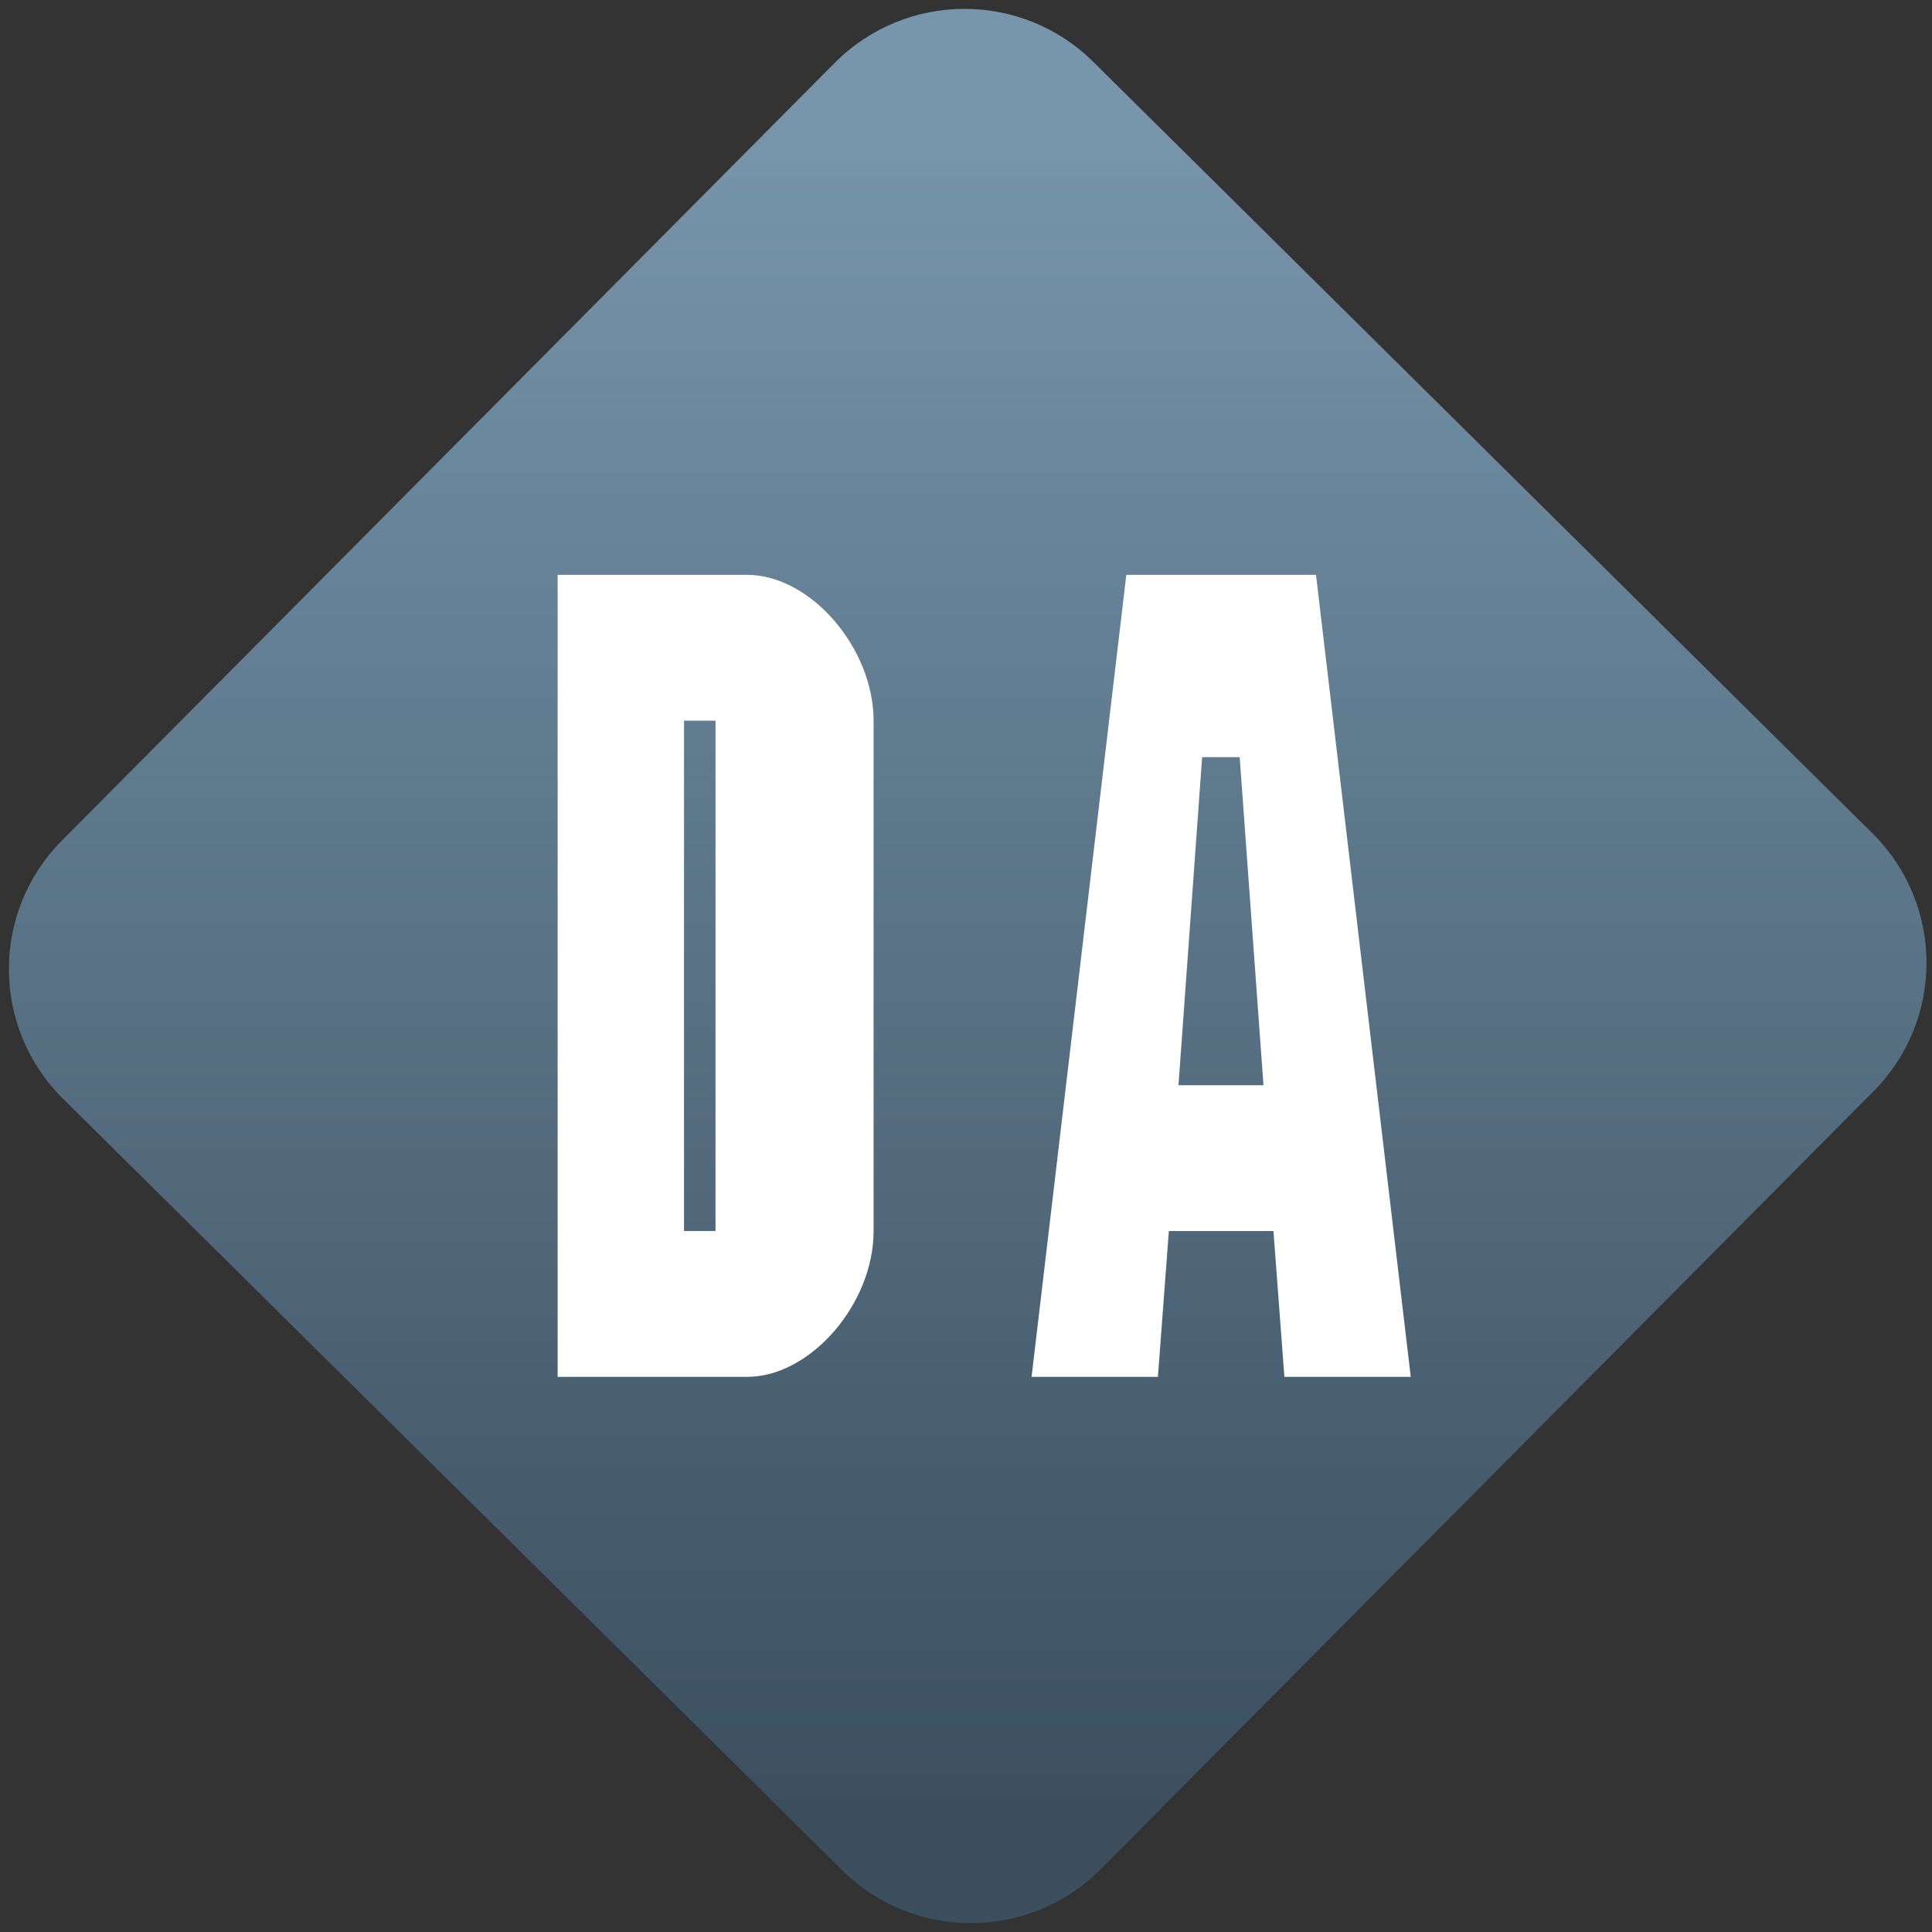 <svg width="64" height="64" viewBox="0 0 64 64" version="1.1"><rect x="0" y="0" width="64" height="64" fill="#333333" stroke="none"/><defs><linearGradient id="linear-pattern-0" gradientUnits="userSpaceOnUse" x1="0" y1="0" x2="0" y2="1" gradientTransform="matrix(60, 0, 0, 56, 0, 4)"><stop offset="0" stop-color="#7795ab" stop-opacity="1"/><stop offset="1" stop-color="#3b4f5f" stop-opacity="1"/></linearGradient></defs><path fill="url(#linear-pattern-0)" fill-opacity="1" d="M 36.219 2.051 L 62.027 27.605 C 64.402 29.957 64.418 33.785 62.059 36.156 L 36.461 61.918 C 34.105 64.289 30.27 64.305 27.895 61.949 L 2.086 36.395 C -0.289 34.043 -0.305 30.215 2.051 27.844 L 27.652 2.082 C 30.008 -0.289 33.844 -0.305 36.219 2.051 Z M 36.219 2.051 " /><g transform="matrix(1.008,0,0,1.003,16.221,16.077)"><path fill-rule="nonzero" fill="rgb(100%, 100%, 100%)" fill-opacity="1" d="M 2.234 2.957 L 2.234 29.445 L 8.461 29.445 C 10.539 29.445 12.617 27.039 12.617 24.629 L 12.617 7.773 C 12.617 5.367 10.539 2.957 8.461 2.957 Z M 20.922 2.957 L 17.809 29.445 L 21.961 29.445 L 22.32 24.629 L 25.758 24.629 L 26.117 29.445 L 30.27 29.445 L 27.156 2.957 Z M 6.387 7.773 L 7.422 7.773 L 7.422 24.629 L 6.387 24.629 Z M 23.414 8.977 L 24.648 8.977 L 25.43 19.812 L 22.637 19.812 Z M 23.414 8.977 "/></g></svg>

